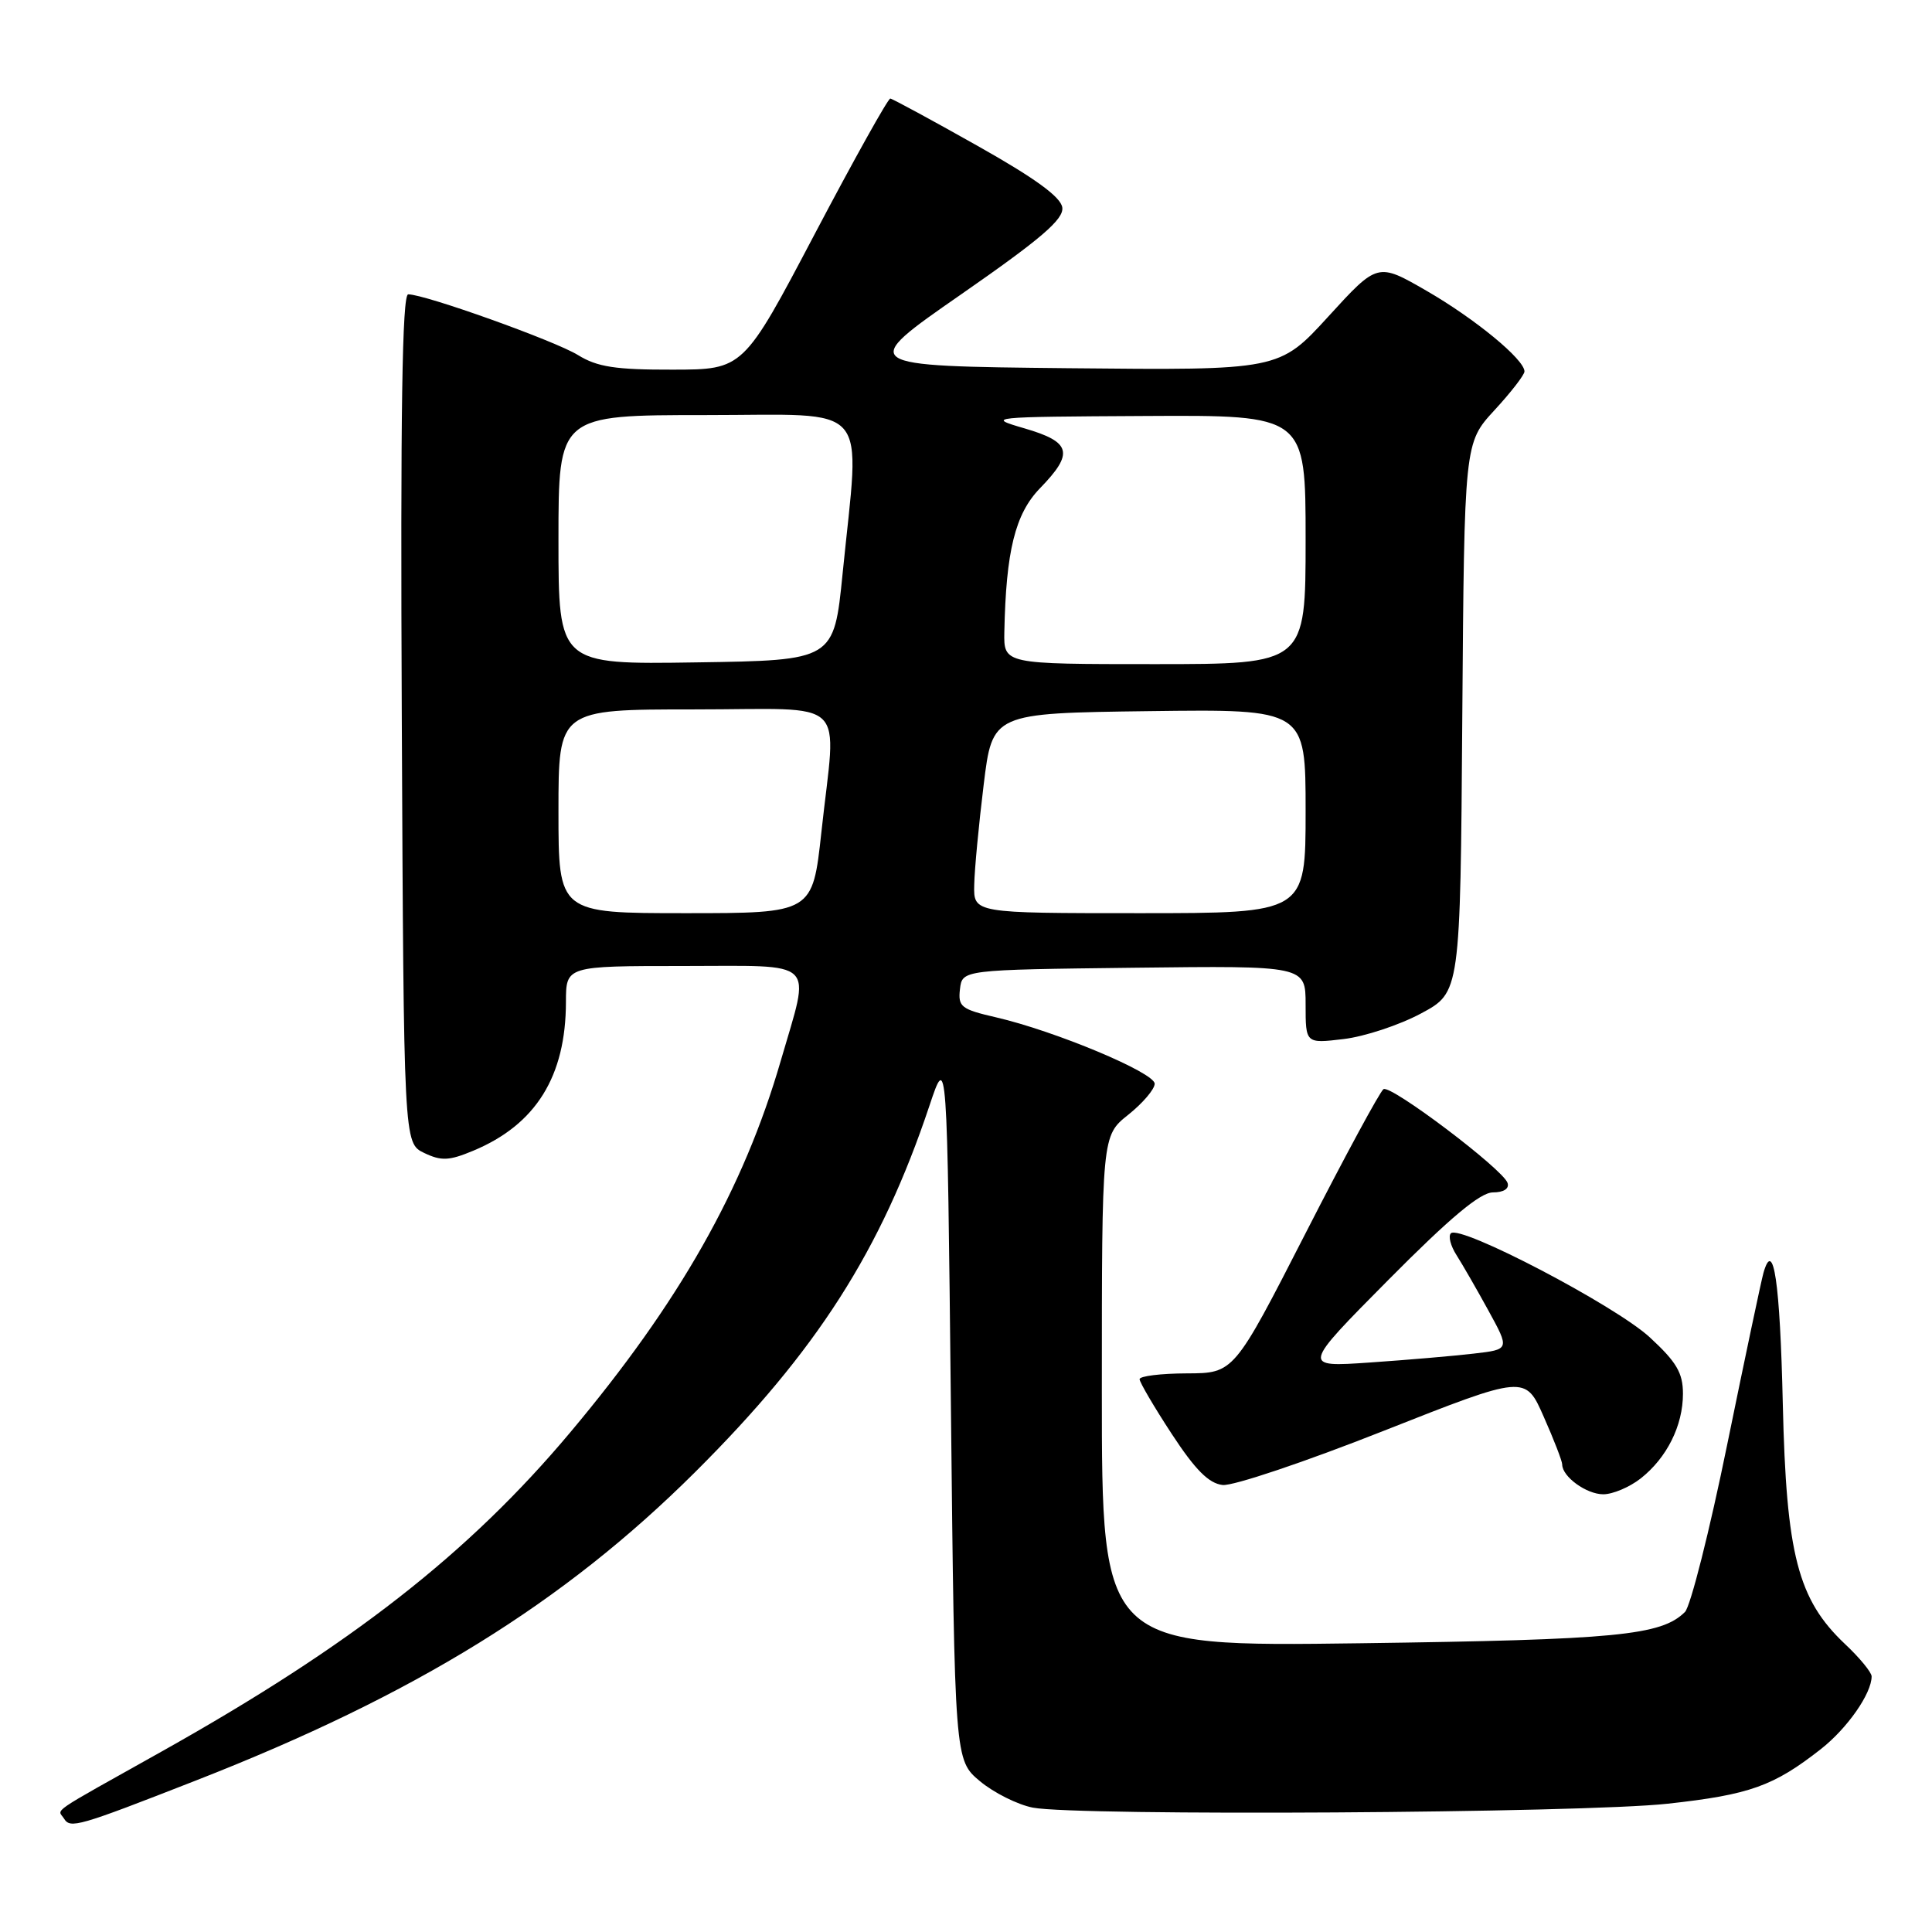 <?xml version="1.0" encoding="UTF-8" standalone="no"?>
<!DOCTYPE svg PUBLIC "-//W3C//DTD SVG 1.1//EN" "http://www.w3.org/Graphics/SVG/1.1/DTD/svg11.dtd" >
<svg xmlns="http://www.w3.org/2000/svg" xmlns:xlink="http://www.w3.org/1999/xlink" version="1.1" viewBox="0 0 256 256">
 <g >
 <path fill="currentColor"
d=" M 26.00 235.91 C 55.02 224.56 74.68 212.41 92.11 195.06 C 108.25 178.99 116.74 165.71 123.16 146.50 C 125.50 139.50 125.50 139.50 126.00 186.36 C 126.50 233.22 126.50 233.22 129.85 236.02 C 131.70 237.56 134.85 239.13 136.85 239.52 C 142.76 240.66 209.66 240.25 220.98 239.00 C 231.85 237.81 235.02 236.67 241.28 231.76 C 244.79 229.00 248.00 224.40 248.00 222.13 C 248.00 221.60 246.42 219.67 244.48 217.85 C 238.22 211.94 236.69 206.01 236.23 186.00 C 235.86 169.87 235.00 164.01 233.67 168.65 C 233.38 169.67 231.22 179.89 228.87 191.38 C 226.53 202.86 224.00 212.85 223.27 213.59 C 220.14 216.71 214.24 217.28 180.25 217.74 C 146.00 218.20 146.00 218.20 146.00 184.35 C 146.00 150.50 146.00 150.50 149.50 147.71 C 151.43 146.17 153.00 144.32 153.00 143.60 C 153.00 142.13 139.80 136.61 131.97 134.80 C 127.36 133.74 126.93 133.40 127.20 131.07 C 127.50 128.50 127.50 128.50 150.25 128.23 C 173.00 127.96 173.00 127.96 173.00 133.12 C 173.00 138.28 173.00 138.28 178.04 137.68 C 180.81 137.35 185.42 135.83 188.29 134.29 C 193.50 131.50 193.50 131.50 193.76 95.10 C 194.03 58.70 194.03 58.70 198.01 54.37 C 200.21 51.99 202.00 49.67 202.00 49.22 C 202.00 47.63 195.45 42.24 189.02 38.53 C 182.54 34.79 182.54 34.79 176.02 41.93 C 169.50 49.07 169.50 49.07 141.59 48.79 C 113.68 48.50 113.68 48.50 127.36 39.00 C 137.98 31.62 140.97 29.05 140.76 27.50 C 140.58 26.11 137.16 23.62 129.50 19.31 C 123.45 15.90 118.26 13.09 117.97 13.06 C 117.68 13.03 113.18 21.09 107.97 30.98 C 98.50 48.97 98.50 48.97 89.12 48.98 C 81.55 49.00 79.13 48.62 76.59 47.05 C 73.53 45.16 56.32 39.00 54.09 39.00 C 53.29 39.00 53.05 54.52 53.24 95.24 C 53.50 151.47 53.50 151.47 56.20 152.77 C 58.48 153.86 59.51 153.81 62.70 152.48 C 71.01 149.02 74.98 142.63 74.99 132.75 C 75.00 128.00 75.00 128.00 90.50 128.00 C 108.56 128.00 107.42 126.89 103.46 140.54 C 98.53 157.55 90.03 172.56 75.55 189.81 C 62.11 205.83 46.53 218.00 21.50 232.04 C 6.14 240.65 7.64 239.62 8.48 240.97 C 9.32 242.33 10.30 242.05 26.00 235.91 Z  M 217.39 195.91 C 220.87 193.17 223.00 188.91 223.00 184.68 C 223.00 181.91 222.15 180.47 218.59 177.19 C 214.03 172.99 193.44 162.22 192.25 163.42 C 191.88 163.79 192.21 165.08 192.99 166.30 C 193.76 167.51 195.67 170.82 197.22 173.65 C 200.05 178.81 200.05 178.81 195.27 179.36 C 192.65 179.67 186.45 180.20 181.50 180.54 C 172.50 181.16 172.50 181.16 183.98 169.58 C 192.14 161.35 196.15 158.00 197.82 158.00 C 199.24 158.00 200.01 157.51 199.76 156.75 C 199.19 154.95 184.29 143.70 183.32 144.32 C 182.87 144.60 178.22 153.19 173.00 163.40 C 163.50 181.96 163.50 181.96 157.25 181.98 C 153.81 181.99 151.00 182.34 151.00 182.75 C 151.01 183.16 152.92 186.43 155.26 190.00 C 158.38 194.77 160.18 196.57 162.01 196.77 C 163.38 196.92 172.96 193.70 183.30 189.61 C 202.11 182.18 202.11 182.18 204.55 187.72 C 205.90 190.76 207.00 193.61 207.00 194.05 C 207.00 195.67 210.21 198.00 212.44 198.00 C 213.70 198.00 215.92 197.06 217.39 195.91 Z  M 74.00 107.50 C 74.00 94.00 74.00 94.00 92.00 94.00 C 112.85 94.00 110.81 92.04 108.84 110.25 C 107.67 121.00 107.67 121.00 90.84 121.00 C 74.00 121.00 74.00 121.00 74.00 107.50 Z  M 129.09 117.25 C 129.13 115.19 129.70 109.22 130.34 104.00 C 131.50 94.50 131.50 94.50 152.25 94.23 C 173.00 93.96 173.00 93.96 173.00 107.48 C 173.00 121.00 173.00 121.00 151.00 121.00 C 129.00 121.00 129.00 121.00 129.09 117.25 Z  M 74.00 71.52 C 74.00 55.00 74.00 55.00 93.50 55.00 C 115.78 55.00 113.96 52.89 111.65 76.00 C 110.50 87.50 110.50 87.50 92.25 87.77 C 74.00 88.05 74.00 88.05 74.00 71.52 Z  M 133.08 83.75 C 133.30 73.01 134.51 68.10 137.80 64.70 C 142.34 60.03 141.96 58.57 135.75 56.76 C 130.62 55.27 130.97 55.23 151.75 55.12 C 173.00 55.00 173.00 55.00 173.00 71.50 C 173.00 88.00 173.00 88.00 153.00 88.00 C 133.00 88.00 133.00 88.00 133.08 83.75 Z "/>
</g>
</svg>
